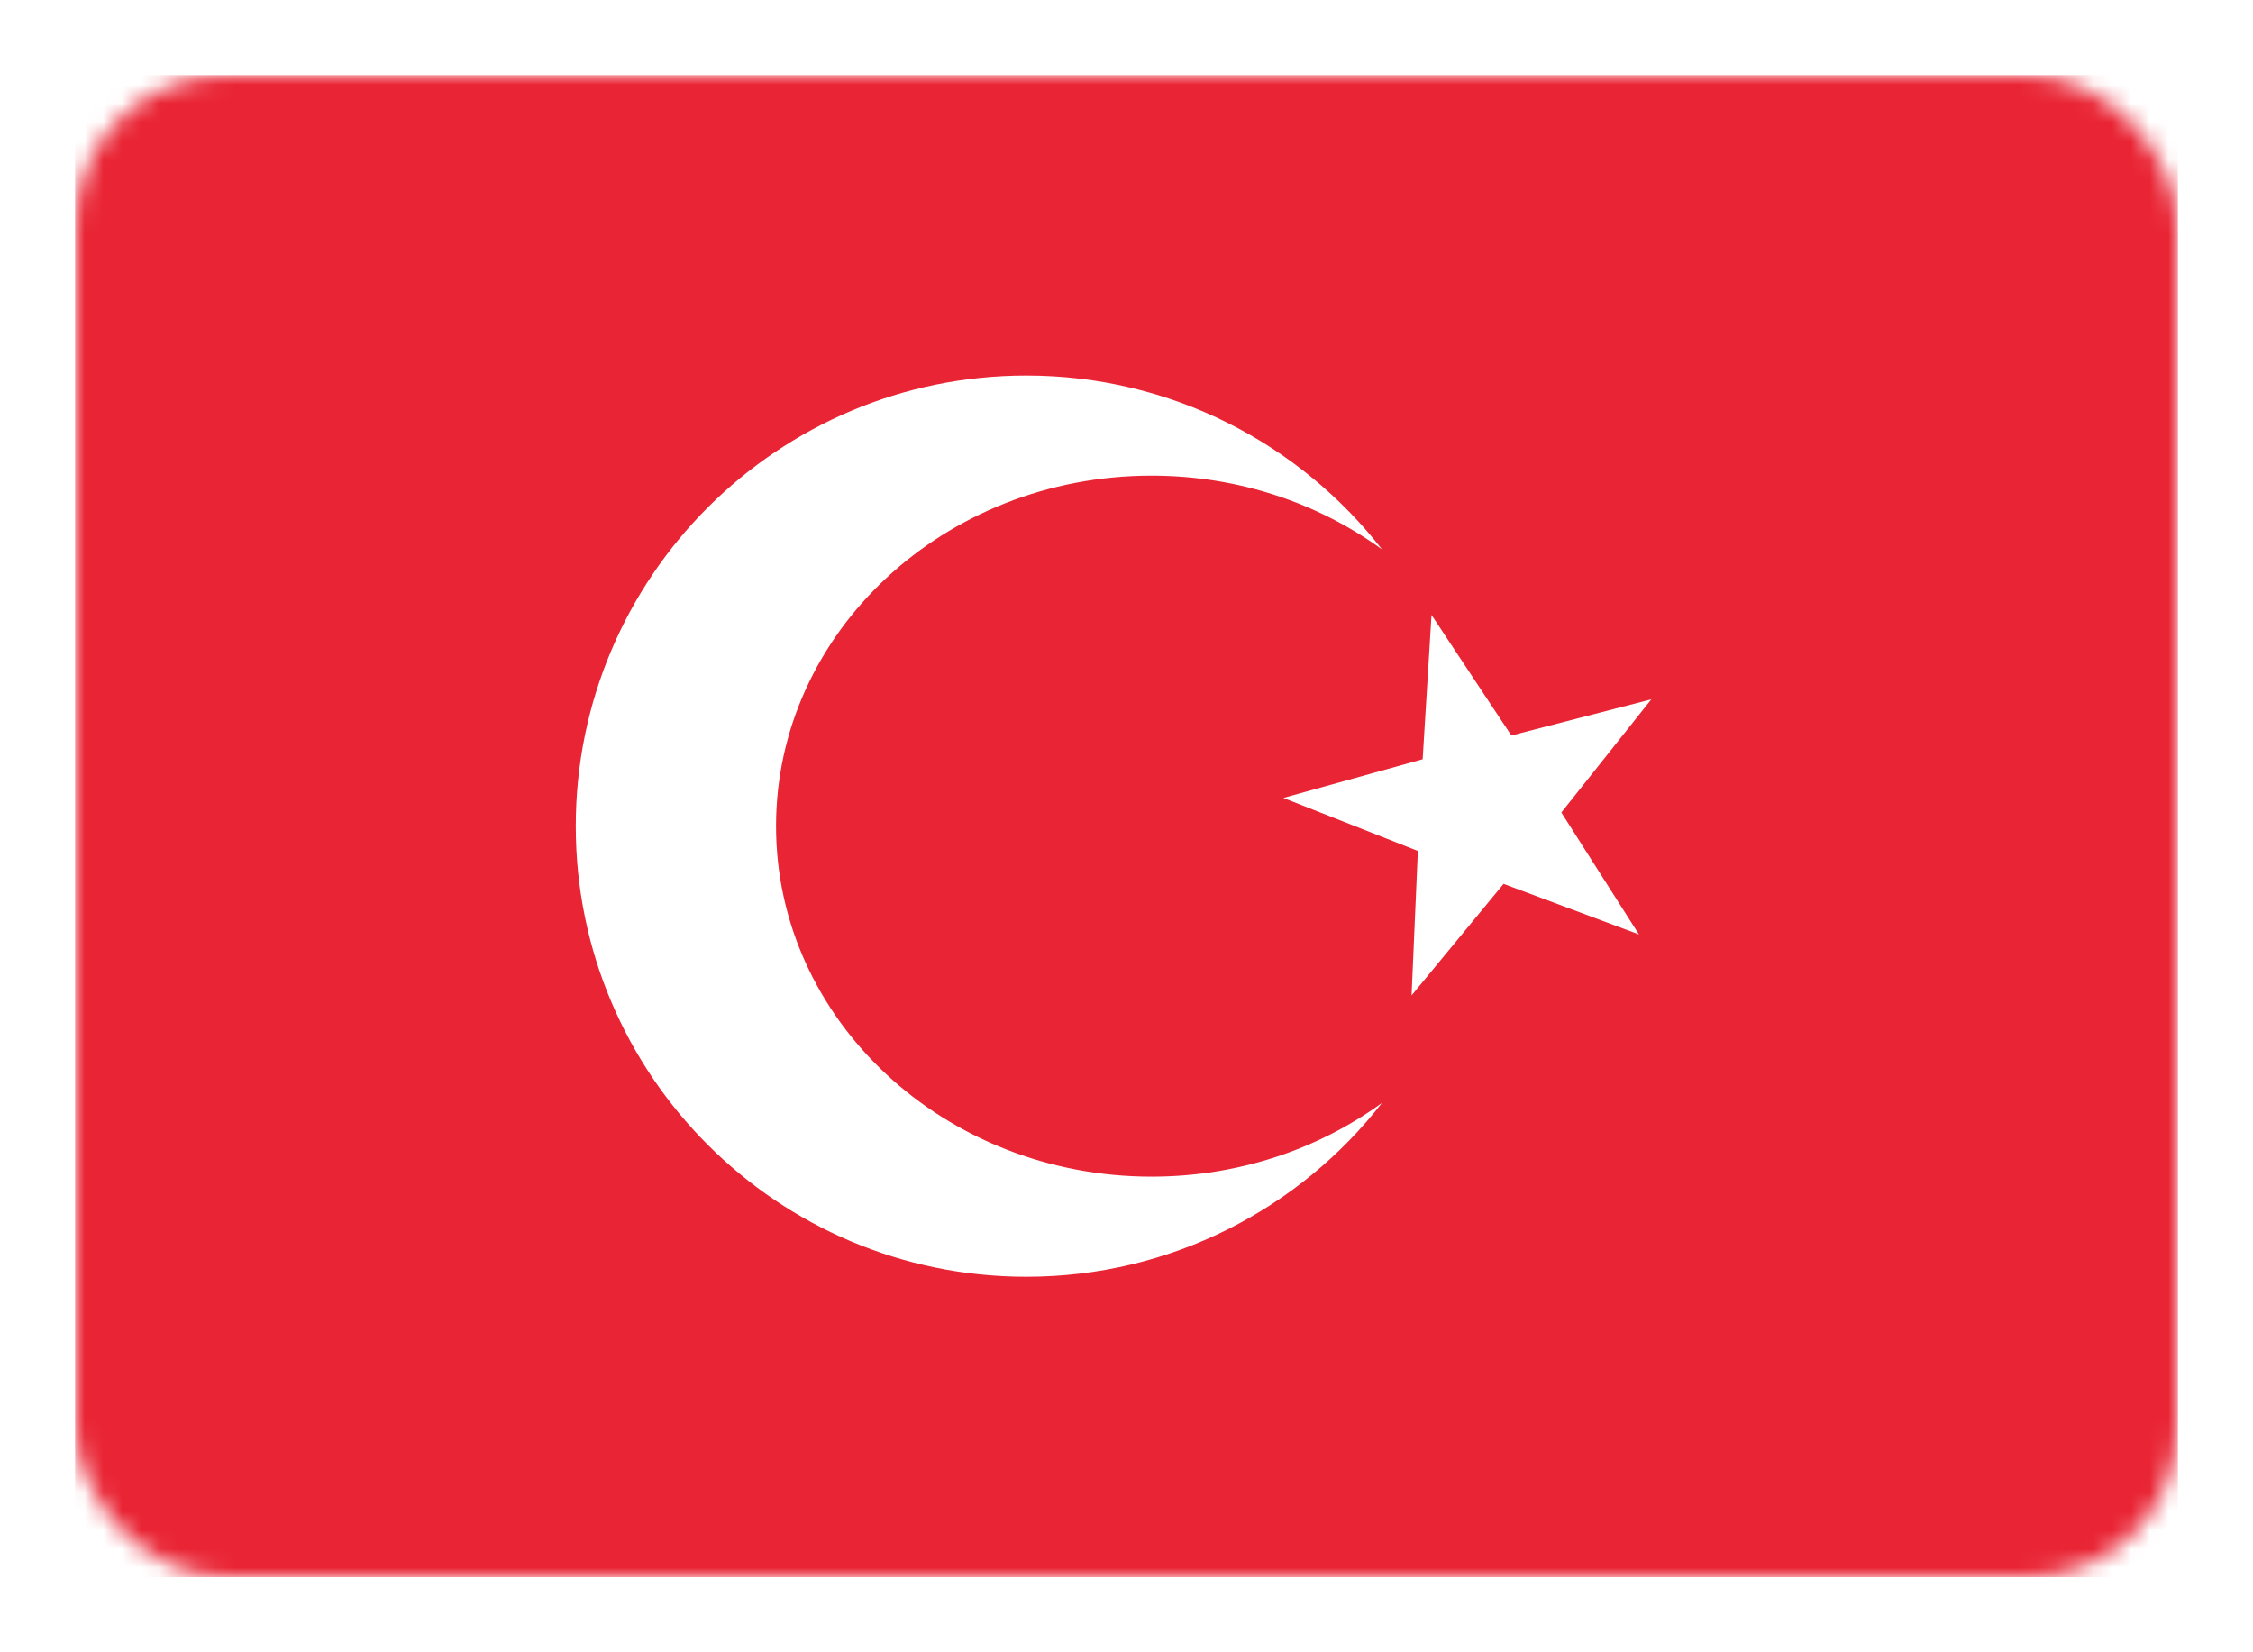 <svg width="120" height="88" viewBox="0 0 120 88" fill="none" xmlns="http://www.w3.org/2000/svg">
<g filter="url(#filter0_d_7568_4676)">
<rect x="4" width="112" height="80" rx="8" fill="white"/>
<mask id="mask0_7568_4676" style="mask-type:luminance" maskUnits="userSpaceOnUse" x="4" y="0" width="112" height="80">
<rect x="4" width="112" height="80" rx="8" fill="white"/>
</mask>
<g mask="url(#mask0_7568_4676)">
<rect x="4" width="112" height="80" fill="#E92434"/>
<path fill-rule="evenodd" clip-rule="evenodd" d="M80.083 43.074L75.184 49.014L75.518 41.321L68.355 38.497L75.774 36.437L76.246 28.752L80.498 35.172L87.953 33.246L83.161 39.273L87.296 45.768L80.083 43.074V43.074V43.074V43.074Z" fill="white"/>
<path fill-rule="evenodd" clip-rule="evenodd" d="M73.611 54.736C69.219 60.374 62.367 64 54.667 64C41.412 64 30.667 53.255 30.667 40C30.667 26.745 41.412 16 54.667 16C62.366 16 69.219 19.626 73.611 25.263C70.222 22.8 65.961 21.333 61.334 21.333C50.288 21.333 41.334 29.691 41.334 40C41.334 50.309 50.288 58.667 61.334 58.667C65.961 58.667 70.222 57.2 73.611 54.736Z" fill="white"/>
</g>
</g>
<defs>
<filter id="filter0_d_7568_4676" x="0" y="0" width="120" height="88" filterUnits="userSpaceOnUse" color-interpolation-filters="sRGB">
<feFlood flood-opacity="0" result="BackgroundImageFix"/>
<feColorMatrix in="SourceAlpha" type="matrix" values="0 0 0 0 0 0 0 0 0 0 0 0 0 0 0 0 0 0 127 0" result="hardAlpha"/>
<feOffset dy="4"/>
<feGaussianBlur stdDeviation="2"/>
<feColorMatrix type="matrix" values="0 0 0 0 0 0 0 0 0 0 0 0 0 0 0 0 0 0 0.16 0"/>
<feBlend mode="normal" in2="BackgroundImageFix" result="effect1_dropShadow_7568_4676"/>
<feBlend mode="normal" in="SourceGraphic" in2="effect1_dropShadow_7568_4676" result="shape"/>
</filter>
</defs>
</svg>
